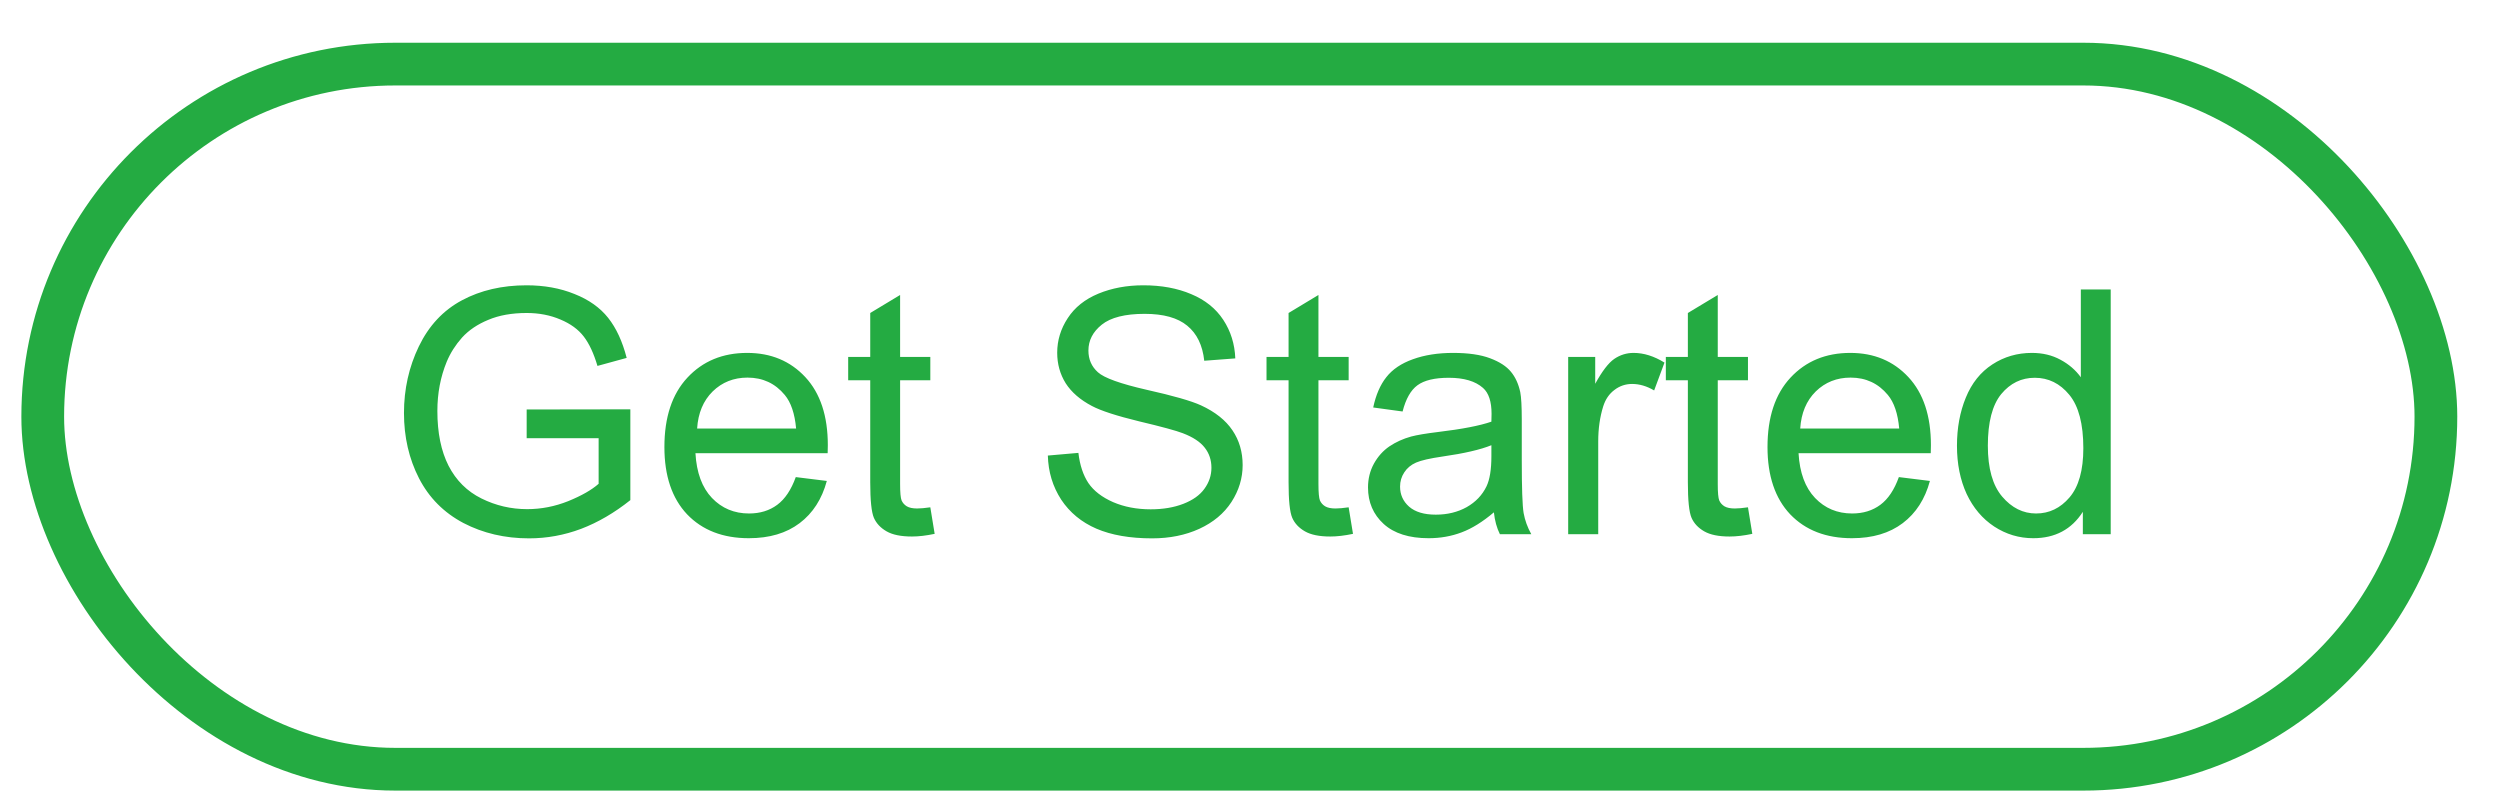 <svg width="117" height="38" viewBox="0 0 117 38" fill="none" xmlns="http://www.w3.org/2000/svg">
<rect x="2" y="3" width="112" height="33" rx="16.5" stroke="#24AB42" stroke-width="2"/>
<path d="M24.648 20.508V19.164L29.5 19.156V23.406C28.755 24 27.987 24.448 27.195 24.75C26.404 25.047 25.591 25.195 24.758 25.195C23.633 25.195 22.609 24.956 21.688 24.477C20.771 23.992 20.078 23.294 19.609 22.383C19.141 21.471 18.906 20.453 18.906 19.328C18.906 18.213 19.138 17.174 19.602 16.211C20.07 15.242 20.742 14.523 21.617 14.055C22.492 13.586 23.5 13.352 24.641 13.352C25.469 13.352 26.216 13.487 26.883 13.758C27.555 14.023 28.081 14.396 28.461 14.875C28.841 15.354 29.13 15.979 29.328 16.75L27.961 17.125C27.789 16.542 27.576 16.083 27.32 15.75C27.065 15.417 26.701 15.151 26.227 14.953C25.753 14.75 25.227 14.648 24.648 14.648C23.956 14.648 23.357 14.755 22.852 14.969C22.346 15.177 21.938 15.453 21.625 15.797C21.318 16.141 21.078 16.518 20.906 16.93C20.615 17.638 20.469 18.406 20.469 19.234C20.469 20.255 20.643 21.109 20.992 21.797C21.346 22.484 21.859 22.995 22.531 23.328C23.203 23.662 23.917 23.828 24.672 23.828C25.328 23.828 25.969 23.703 26.594 23.453C27.219 23.198 27.693 22.927 28.016 22.641V20.508H24.648ZM37.242 22.328L38.695 22.508C38.466 23.357 38.042 24.016 37.422 24.484C36.802 24.953 36.01 25.188 35.047 25.188C33.833 25.188 32.87 24.815 32.156 24.07C31.448 23.32 31.094 22.271 31.094 20.922C31.094 19.526 31.453 18.443 32.172 17.672C32.891 16.901 33.823 16.516 34.969 16.516C36.078 16.516 36.984 16.893 37.688 17.648C38.391 18.404 38.742 19.466 38.742 20.836C38.742 20.919 38.74 21.044 38.734 21.211H32.547C32.599 22.122 32.857 22.82 33.32 23.305C33.784 23.789 34.362 24.031 35.055 24.031C35.57 24.031 36.01 23.896 36.375 23.625C36.74 23.354 37.029 22.922 37.242 22.328ZM32.625 20.055H37.258C37.195 19.357 37.018 18.833 36.727 18.484C36.279 17.943 35.698 17.672 34.984 17.672C34.339 17.672 33.794 17.888 33.352 18.32C32.914 18.753 32.672 19.331 32.625 20.055ZM43.539 23.742L43.742 24.984C43.346 25.068 42.992 25.109 42.68 25.109C42.169 25.109 41.773 25.029 41.492 24.867C41.211 24.706 41.013 24.495 40.898 24.234C40.784 23.969 40.727 23.414 40.727 22.57V17.797H39.695V16.703H40.727V14.648L42.125 13.805V16.703H43.539V17.797H42.125V22.648C42.125 23.049 42.148 23.307 42.195 23.422C42.247 23.537 42.328 23.628 42.438 23.695C42.552 23.763 42.714 23.797 42.922 23.797C43.078 23.797 43.284 23.779 43.539 23.742ZM49.039 21.32L50.469 21.195C50.536 21.768 50.693 22.24 50.938 22.609C51.188 22.974 51.573 23.271 52.094 23.5C52.615 23.724 53.2 23.836 53.852 23.836C54.43 23.836 54.94 23.75 55.383 23.578C55.825 23.406 56.154 23.172 56.367 22.875C56.586 22.573 56.695 22.245 56.695 21.891C56.695 21.531 56.591 21.219 56.383 20.953C56.175 20.682 55.831 20.456 55.352 20.273C55.044 20.154 54.365 19.969 53.312 19.719C52.26 19.463 51.523 19.224 51.102 19C50.555 18.713 50.146 18.359 49.875 17.938C49.609 17.51 49.477 17.034 49.477 16.508C49.477 15.93 49.641 15.391 49.969 14.891C50.297 14.385 50.776 14.003 51.406 13.742C52.036 13.482 52.737 13.352 53.508 13.352C54.357 13.352 55.104 13.49 55.75 13.766C56.401 14.037 56.901 14.438 57.25 14.969C57.599 15.5 57.786 16.102 57.812 16.773L56.359 16.883C56.281 16.159 56.016 15.612 55.562 15.242C55.115 14.872 54.45 14.688 53.57 14.688C52.654 14.688 51.984 14.857 51.562 15.195C51.146 15.529 50.938 15.932 50.938 16.406C50.938 16.818 51.086 17.156 51.383 17.422C51.675 17.688 52.435 17.961 53.664 18.242C54.898 18.518 55.745 18.76 56.203 18.969C56.87 19.276 57.362 19.667 57.68 20.141C57.997 20.609 58.156 21.151 58.156 21.766C58.156 22.375 57.982 22.951 57.633 23.492C57.284 24.029 56.781 24.448 56.125 24.75C55.474 25.047 54.74 25.195 53.922 25.195C52.885 25.195 52.016 25.044 51.312 24.742C50.615 24.44 50.065 23.987 49.664 23.383C49.268 22.773 49.06 22.086 49.039 21.32ZM63.117 23.742L63.32 24.984C62.925 25.068 62.57 25.109 62.258 25.109C61.747 25.109 61.352 25.029 61.07 24.867C60.789 24.706 60.591 24.495 60.477 24.234C60.362 23.969 60.305 23.414 60.305 22.57V17.797H59.273V16.703H60.305V14.648L61.703 13.805V16.703H63.117V17.797H61.703V22.648C61.703 23.049 61.727 23.307 61.773 23.422C61.825 23.537 61.906 23.628 62.016 23.695C62.13 23.763 62.292 23.797 62.5 23.797C62.656 23.797 62.862 23.779 63.117 23.742ZM69.914 23.977C69.393 24.419 68.891 24.732 68.406 24.914C67.927 25.096 67.412 25.188 66.859 25.188C65.948 25.188 65.247 24.966 64.758 24.523C64.268 24.076 64.023 23.505 64.023 22.812C64.023 22.406 64.115 22.037 64.297 21.703C64.484 21.365 64.727 21.094 65.023 20.891C65.326 20.688 65.664 20.534 66.039 20.43C66.315 20.357 66.732 20.287 67.289 20.219C68.424 20.083 69.26 19.922 69.797 19.734C69.802 19.542 69.805 19.419 69.805 19.367C69.805 18.794 69.672 18.391 69.406 18.156C69.047 17.838 68.513 17.68 67.805 17.68C67.143 17.68 66.654 17.797 66.336 18.031C66.023 18.26 65.792 18.669 65.641 19.258L64.266 19.07C64.391 18.482 64.596 18.008 64.883 17.648C65.169 17.284 65.583 17.005 66.125 16.812C66.667 16.615 67.294 16.516 68.008 16.516C68.716 16.516 69.292 16.599 69.734 16.766C70.177 16.932 70.503 17.143 70.711 17.398C70.919 17.648 71.065 17.966 71.148 18.352C71.195 18.591 71.219 19.023 71.219 19.648V21.523C71.219 22.831 71.247 23.659 71.305 24.008C71.367 24.352 71.487 24.682 71.664 25H70.195C70.049 24.708 69.956 24.367 69.914 23.977ZM69.797 20.836C69.287 21.044 68.521 21.221 67.5 21.367C66.922 21.451 66.513 21.544 66.273 21.648C66.034 21.753 65.849 21.906 65.719 22.109C65.588 22.307 65.523 22.529 65.523 22.773C65.523 23.148 65.664 23.461 65.945 23.711C66.232 23.961 66.648 24.086 67.195 24.086C67.737 24.086 68.219 23.969 68.641 23.734C69.062 23.495 69.372 23.169 69.57 22.758C69.721 22.44 69.797 21.971 69.797 21.352V20.836ZM73.391 25V16.703H74.656V17.961C74.979 17.372 75.276 16.984 75.547 16.797C75.823 16.609 76.125 16.516 76.453 16.516C76.927 16.516 77.409 16.667 77.898 16.969L77.414 18.273C77.07 18.07 76.727 17.969 76.383 17.969C76.076 17.969 75.799 18.062 75.555 18.25C75.31 18.432 75.135 18.688 75.031 19.016C74.875 19.516 74.797 20.062 74.797 20.656V25H73.391ZM81.805 23.742L82.008 24.984C81.612 25.068 81.258 25.109 80.945 25.109C80.435 25.109 80.039 25.029 79.758 24.867C79.477 24.706 79.279 24.495 79.164 24.234C79.049 23.969 78.992 23.414 78.992 22.57V17.797H77.961V16.703H78.992V14.648L80.391 13.805V16.703H81.805V17.797H80.391V22.648C80.391 23.049 80.414 23.307 80.461 23.422C80.513 23.537 80.594 23.628 80.703 23.695C80.818 23.763 80.979 23.797 81.188 23.797C81.344 23.797 81.549 23.779 81.805 23.742ZM88.867 22.328L90.32 22.508C90.091 23.357 89.667 24.016 89.047 24.484C88.427 24.953 87.635 25.188 86.672 25.188C85.458 25.188 84.495 24.815 83.781 24.07C83.073 23.32 82.719 22.271 82.719 20.922C82.719 19.526 83.078 18.443 83.797 17.672C84.516 16.901 85.448 16.516 86.594 16.516C87.703 16.516 88.609 16.893 89.312 17.648C90.016 18.404 90.367 19.466 90.367 20.836C90.367 20.919 90.365 21.044 90.359 21.211H84.172C84.224 22.122 84.482 22.82 84.945 23.305C85.409 23.789 85.987 24.031 86.68 24.031C87.195 24.031 87.635 23.896 88 23.625C88.365 23.354 88.654 22.922 88.867 22.328ZM84.25 20.055H88.883C88.82 19.357 88.643 18.833 88.352 18.484C87.904 17.943 87.323 17.672 86.609 17.672C85.963 17.672 85.419 17.888 84.977 18.32C84.539 18.753 84.297 19.331 84.25 20.055ZM97.477 25V23.953C96.951 24.776 96.177 25.188 95.156 25.188C94.495 25.188 93.885 25.005 93.328 24.641C92.776 24.276 92.346 23.768 92.039 23.117C91.737 22.461 91.586 21.708 91.586 20.859C91.586 20.031 91.724 19.281 92 18.609C92.276 17.932 92.69 17.414 93.242 17.055C93.794 16.695 94.412 16.516 95.094 16.516C95.594 16.516 96.039 16.622 96.43 16.836C96.82 17.044 97.138 17.318 97.383 17.656V13.547H98.781V25H97.477ZM93.031 20.859C93.031 21.922 93.255 22.716 93.703 23.242C94.151 23.768 94.68 24.031 95.289 24.031C95.904 24.031 96.424 23.781 96.852 23.281C97.284 22.776 97.5 22.008 97.5 20.977C97.5 19.841 97.281 19.008 96.844 18.477C96.406 17.945 95.867 17.68 95.227 17.68C94.602 17.68 94.078 17.935 93.656 18.445C93.24 18.956 93.031 19.76 93.031 20.859Z" fill="#24AB42"/>
</svg>
